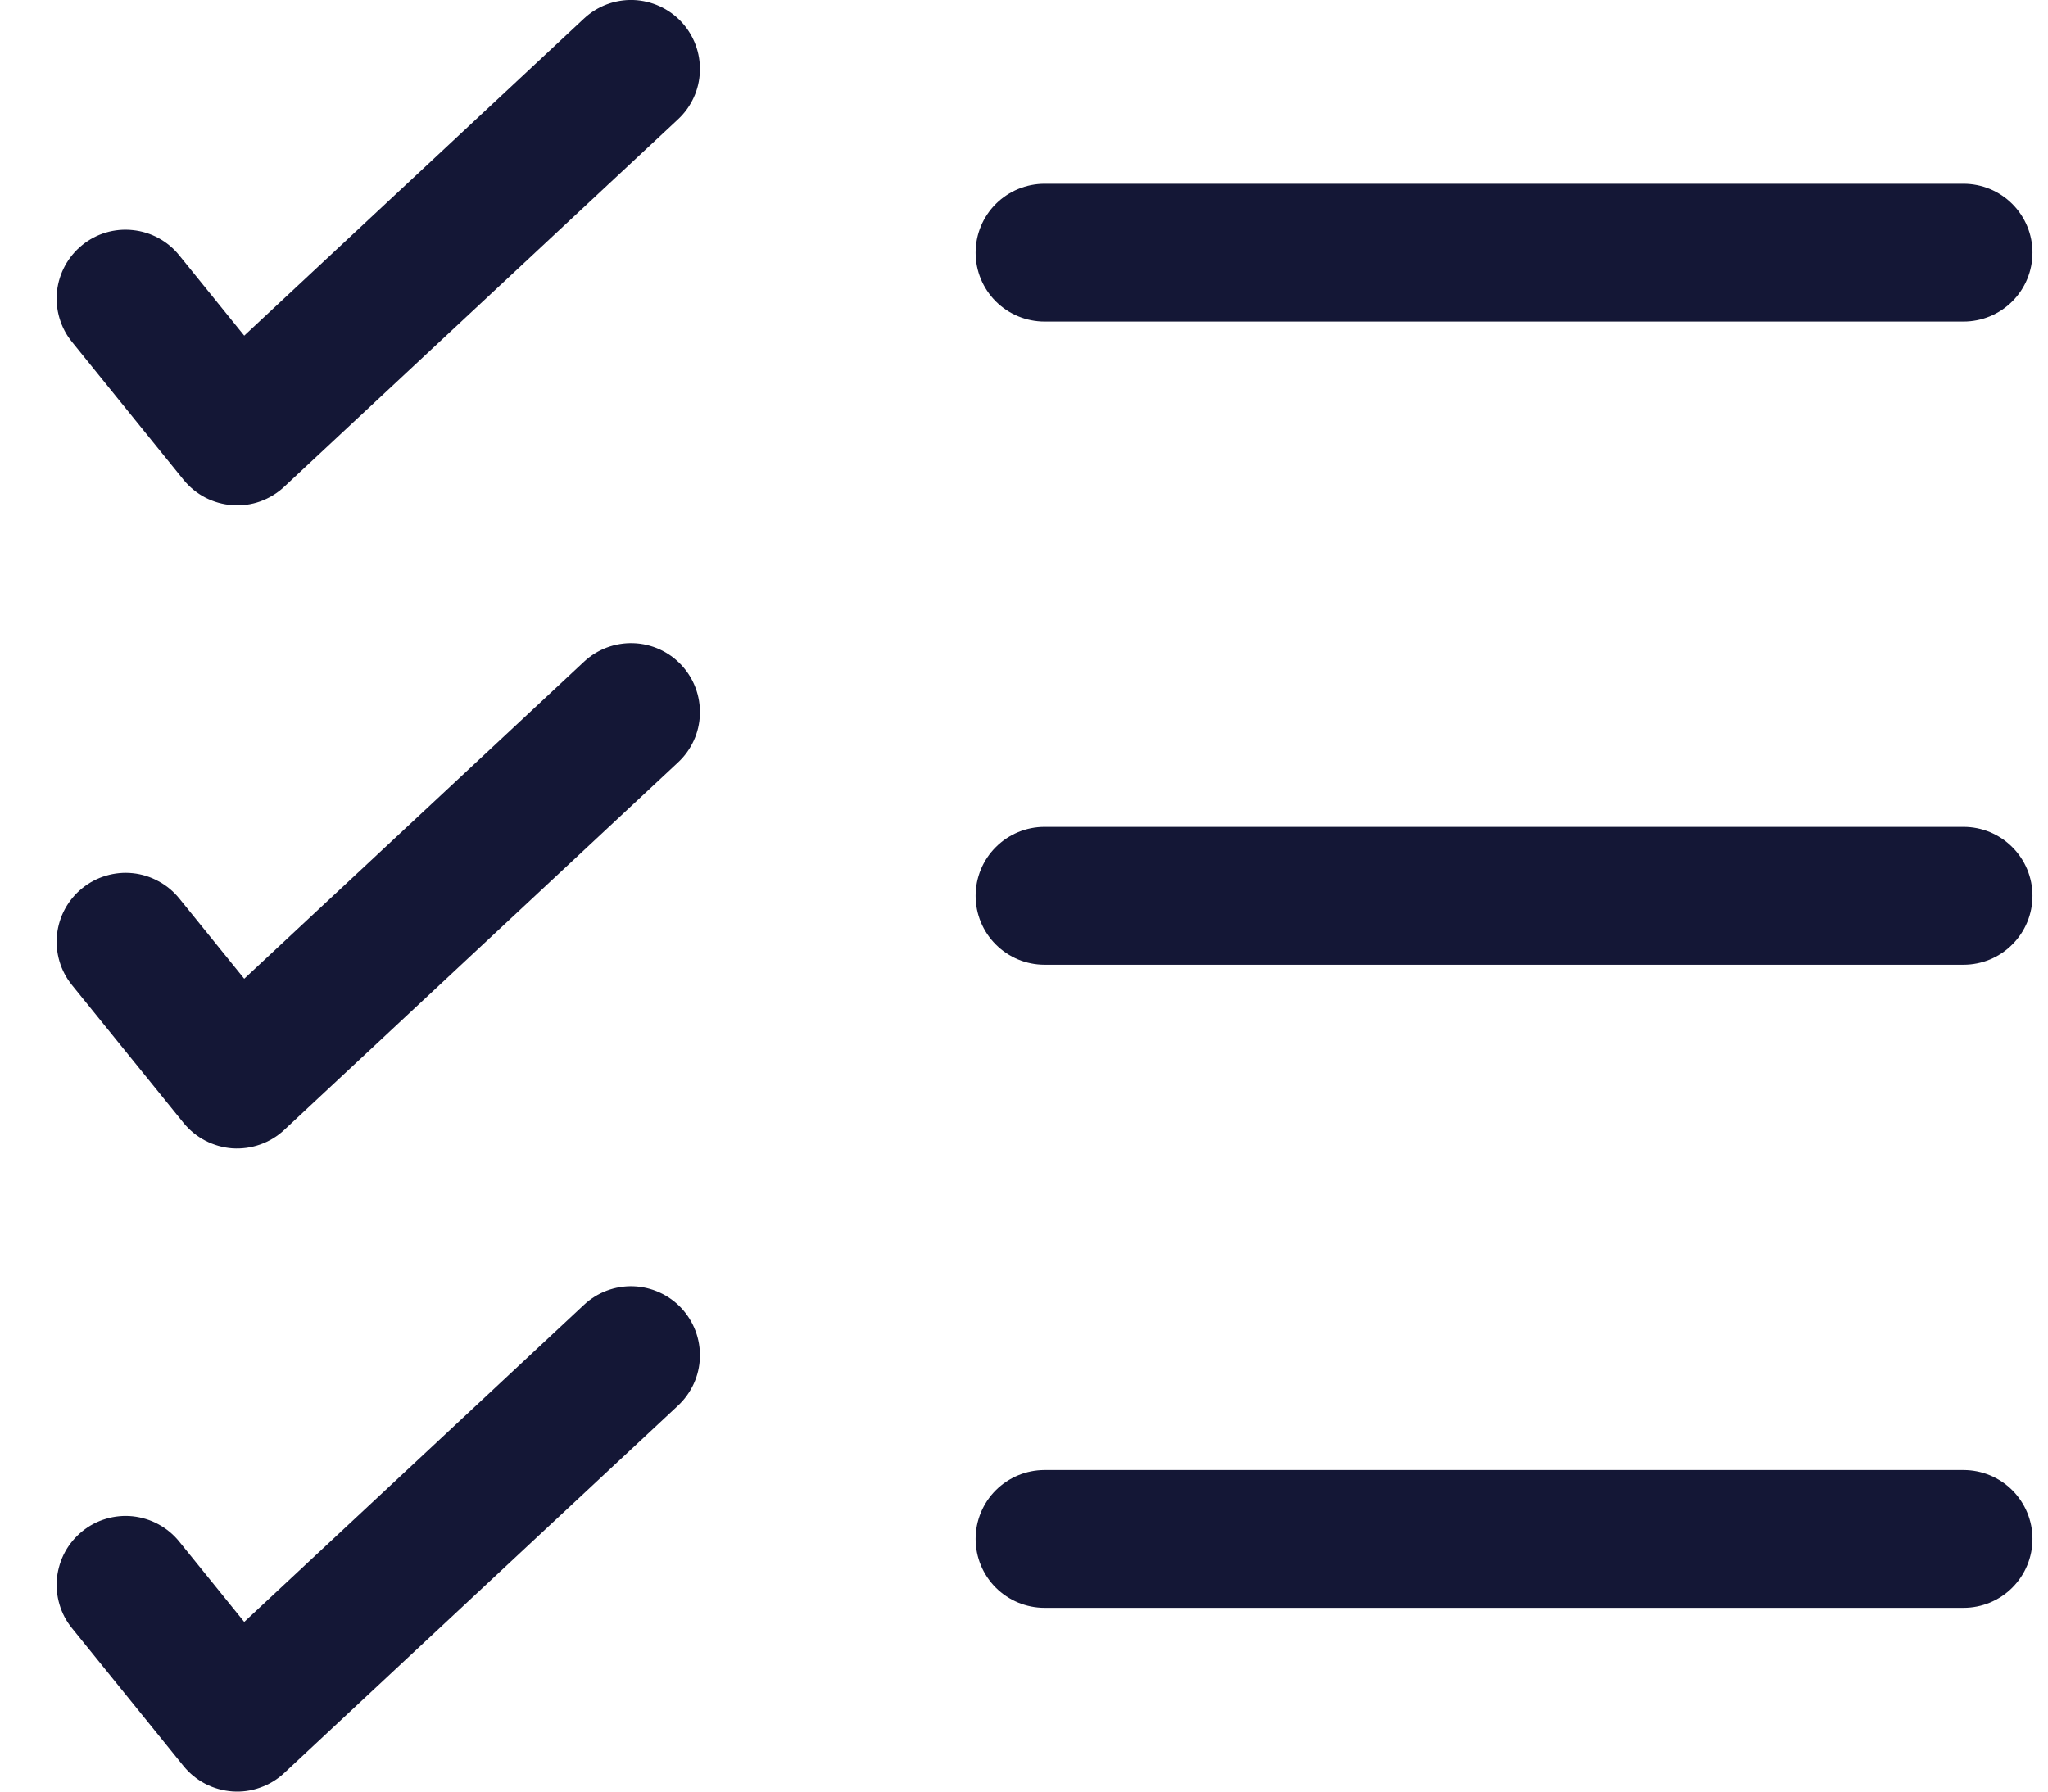 <svg width="24" height="21" viewBox="0 0 24 21" fill="none" xmlns="http://www.w3.org/2000/svg">
<g id="Group">
<g id="Group_2">
<path id="Vector" fill-rule="evenodd" clip-rule="evenodd" d="M7.985 7.795C8.131 7.951 8.209 8.159 8.202 8.374C8.195 8.588 8.103 8.79 7.946 8.936L3.331 13.244C3.25 13.32 3.154 13.378 3.049 13.415C2.945 13.452 2.834 13.467 2.723 13.46C2.613 13.452 2.505 13.421 2.406 13.37C2.308 13.319 2.221 13.248 2.151 13.162L0.844 11.547C0.777 11.464 0.727 11.37 0.697 11.268C0.667 11.166 0.657 11.059 0.668 10.954C0.68 10.848 0.711 10.746 0.762 10.653C0.813 10.56 0.881 10.477 0.964 10.411C1.046 10.344 1.141 10.294 1.243 10.264C1.344 10.234 1.451 10.224 1.556 10.235C1.662 10.246 1.764 10.278 1.857 10.329C1.951 10.379 2.033 10.448 2.1 10.53L2.862 11.472L6.844 7.756C7 7.61 7.208 7.532 7.422 7.539C7.636 7.546 7.839 7.638 7.985 7.795ZM11.433 10.5C11.433 10.286 11.518 10.08 11.67 9.929C11.822 9.777 12.027 9.692 12.241 9.692H23.01C23.224 9.692 23.43 9.777 23.581 9.929C23.733 10.08 23.818 10.286 23.818 10.5C23.818 10.714 23.733 10.92 23.581 11.071C23.43 11.223 23.224 11.308 23.01 11.308H12.241C12.027 11.308 11.822 11.223 11.67 11.071C11.518 10.92 11.433 10.714 11.433 10.5Z" fill="#141736"/>
<g id="Group_3">
<path id="Vector_2" fill-rule="evenodd" clip-rule="evenodd" d="M7.985 0.256C8.131 0.413 8.209 0.621 8.202 0.835C8.195 1.049 8.103 1.252 7.946 1.398L3.331 5.705C3.25 5.781 3.154 5.839 3.049 5.877C2.945 5.914 2.834 5.929 2.723 5.921C2.613 5.913 2.505 5.883 2.406 5.832C2.308 5.781 2.221 5.71 2.151 5.624L0.844 4.008C0.777 3.926 0.727 3.831 0.697 3.729C0.667 3.628 0.657 3.521 0.668 3.415C0.691 3.202 0.797 3.007 0.964 2.872C1.13 2.737 1.343 2.674 1.556 2.697C1.769 2.719 1.965 2.825 2.1 2.992L2.862 3.934L6.844 0.217C7 0.071 7.208 -0.007 7.422 0C7.636 0.008 7.839 0.1 7.985 0.256ZM7.985 15.333C8.131 15.49 8.209 15.698 8.202 15.912C8.195 16.126 8.103 16.328 7.946 16.475L3.331 20.782C3.25 20.858 3.154 20.916 3.049 20.953C2.945 20.991 2.834 21.006 2.723 20.998C2.613 20.99 2.505 20.96 2.406 20.909C2.308 20.858 2.221 20.787 2.151 20.701L0.844 19.085C0.777 19.003 0.727 18.908 0.697 18.806C0.667 18.704 0.657 18.598 0.668 18.492C0.68 18.387 0.711 18.285 0.762 18.191C0.813 18.098 0.881 18.016 0.964 17.949C1.046 17.882 1.141 17.832 1.243 17.802C1.344 17.772 1.451 17.762 1.556 17.773C1.662 17.785 1.764 17.816 1.857 17.867C1.951 17.918 2.033 17.986 2.1 18.069L2.862 19.011L6.844 15.294C7 15.148 7.208 15.07 7.422 15.077C7.636 15.085 7.839 15.177 7.985 15.333ZM11.433 18.038C11.433 17.824 11.518 17.619 11.67 17.467C11.822 17.316 12.027 17.231 12.241 17.231H23.01C23.224 17.231 23.43 17.316 23.581 17.467C23.733 17.619 23.818 17.824 23.818 18.038C23.818 18.253 23.733 18.458 23.581 18.61C23.43 18.761 23.224 18.846 23.01 18.846H12.241C12.027 18.846 11.822 18.761 11.67 18.61C11.518 18.458 11.433 18.253 11.433 18.038ZM11.433 2.961C11.433 2.747 11.518 2.542 11.67 2.39C11.822 2.239 12.027 2.154 12.241 2.154H23.01C23.224 2.154 23.43 2.239 23.581 2.39C23.733 2.542 23.818 2.747 23.818 2.961C23.818 3.176 23.733 3.381 23.581 3.533C23.43 3.684 23.224 3.769 23.01 3.769H12.241C12.027 3.769 11.822 3.684 11.67 3.533C11.518 3.381 11.433 3.176 11.433 2.961Z" fill="#141736"/>
</g>
</g>
</g>
</svg>
